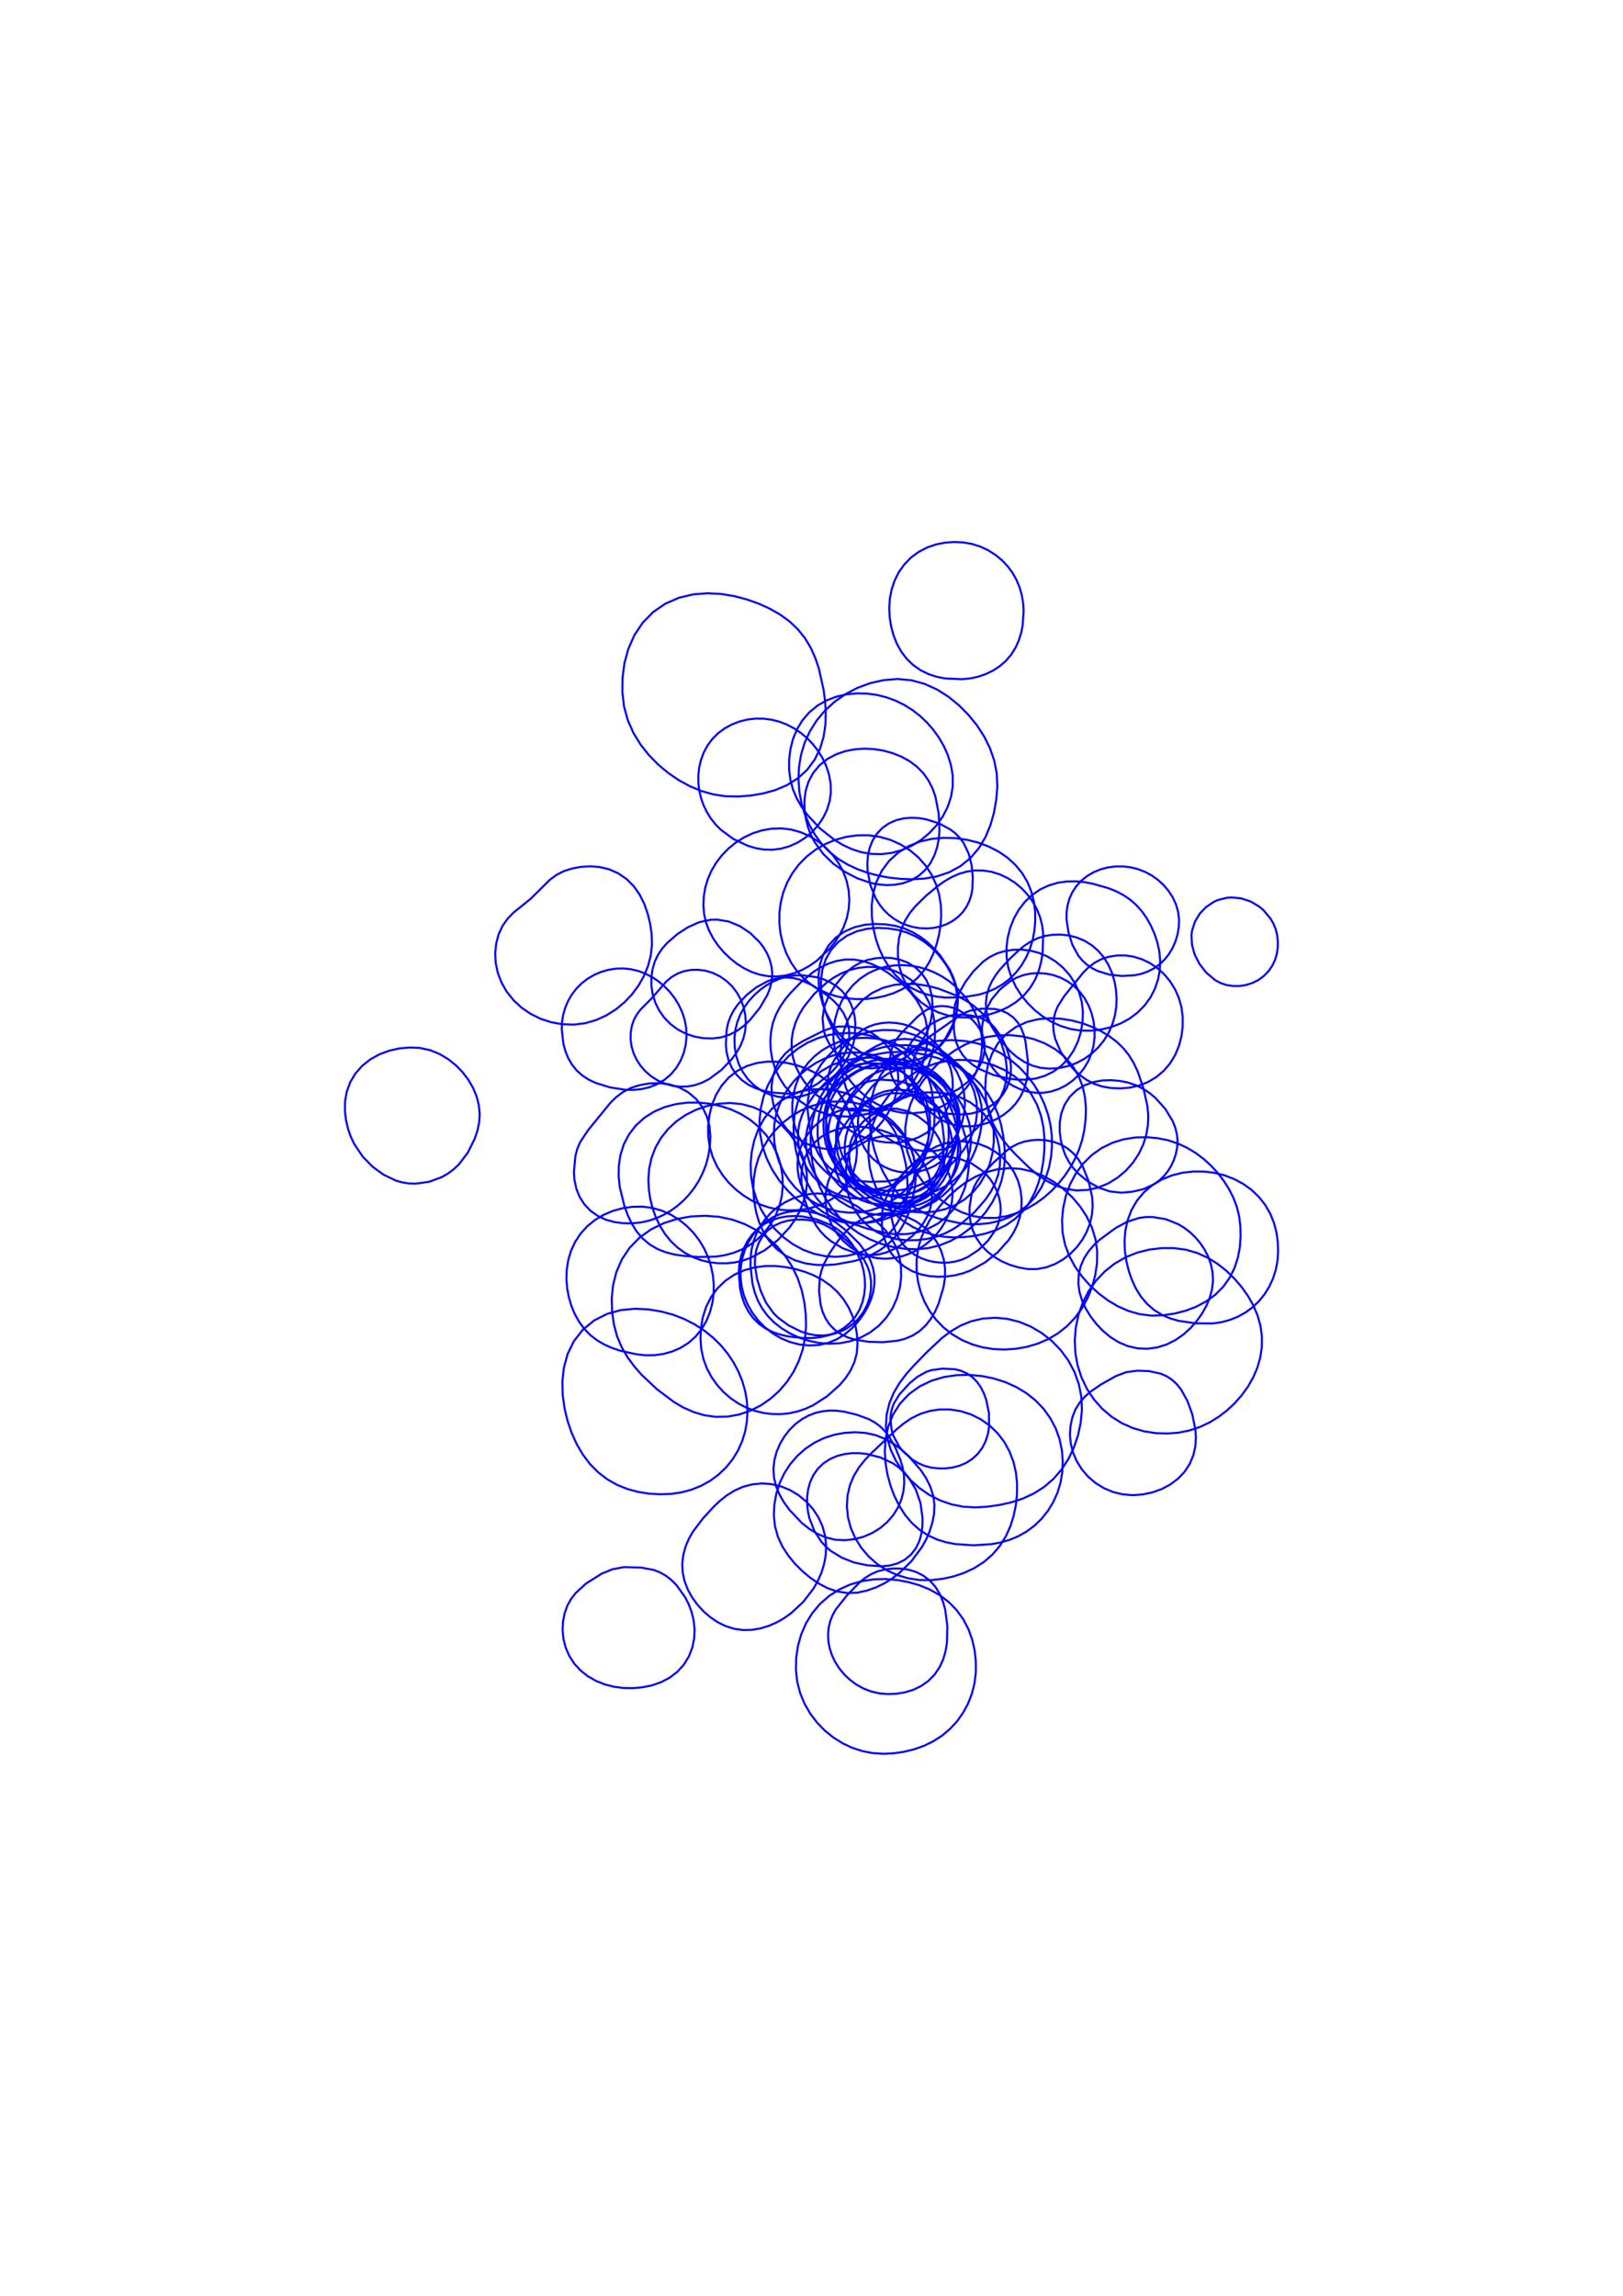 <?xml version="1.0" encoding="utf-8" ?>
<svg xmlns="http://www.w3.org/2000/svg" xmlns:cc="http://creativecommons.org/ns#" xmlns:dc="http://purl.org/dc/elements/1.1/" xmlns:ev="http://www.w3.org/2001/xml-events" xmlns:inkscape="http://www.inkscape.org/namespaces/inkscape" xmlns:rdf="http://www.w3.org/1999/02/22-rdf-syntax-ns#" xmlns:sodipodi="http://sodipodi.sourceforge.net/DTD/sodipodi-0.dtd" xmlns:xlink="http://www.w3.org/1999/xlink" baseProfile="tiny" height="29.7cm" version="1.2" viewBox="0 0 793.701 1122.52" width="21.0cm">
  <defs/>
  <g fill="none" id="layer1" inkscape:groupmode="layer" inkscape:label="1" stroke="#00f" style="display:inline">
    <polygon points="366.54,608.837 370.284,606.051 373.694,602.721 376.687,598.889 379.179,594.607 381.081,589.944 382.31,584.986 382.814,579.841 382.625,574.615 381.721,569.41 380.09,564.336 377.742,559.511 374.719,555.045 371.085,551.037 366.924,547.564 362.332,544.681 357.41,542.409 352.253,540.737 346.935,539.637 341.508,539.085 336.013,539.13 330.52,539.844 325.126,541.276 319.963,543.475 315.2,546.465 311.02,550.22 307.596,554.642 305.043,559.565 303.395,564.783 302.598,570.087 302.537,575.309 303.07,580.341 305.358,589.698 306.957,594.056 308.914,598.202 311.319,602.064 314.237,605.519 317.657,608.423 321.479,610.68 325.541,612.288 329.678,613.338 333.781,613.983 341.831,614.605 350.003,614.402 354.192,613.78 358.4,612.687 362.547,611.05"/>
    <polygon points="363.702,610.434 362.396,614.215 361.59,618.118 361.272,622.075 361.91,629.953 362.793,633.826 364.115,637.601 365.94,641.189 368.302,644.464 371.178,647.298 374.475,649.602 378.06,651.357 381.799,652.614 385.598,653.463 393.26,654.256 397.141,654.215 401.052,653.803 404.95,652.943 408.747,651.555 412.317,649.581 415.512,647.017 418.202,643.926 420.303,640.425 421.788,636.656 422.678,632.755 423.022,628.835 422.878,624.976 422.301,621.233 421.337,617.642 418.408,610.999 416.482,607.984 414.248,605.217 411.714,602.742 408.91,600.598 405.881,598.802 399.344,596.191 392.321,594.755 388.642,594.533 384.887,594.732 381.114,595.409 377.408,596.62 373.882,598.399 370.66,600.74 367.848,603.591 365.519,606.858"/>
    <polygon points="369.818,611.256 369.235,614.892 369.175,618.474 370.199,625.188 372.044,631.269 374.595,636.918 378.218,642 380.461,644.234 385.665,648.062 391.751,651.066 395.143,652.163 398.75,652.852 402.505,653.003 406.307,652.557 410.041,651.491 413.593,649.819 416.856,647.58 419.734,644.837 422.143,641.665 424.011,638.156 425.287,634.409 425.943,630.539 425.984,626.657 425.439,622.871 424.272,619.289 422.577,616.011 418.263,610.47 411.076,603.898 405.779,600.209 402.83,598.681 399.663,597.477 396.303,596.677 392.805,596.298 389.205,596.305 385.556,596.764 381.947,597.756 378.518,599.356 375.448,601.595 372.911,604.423 371.025,607.705"/>
    <polygon points="346.831,617.132 350.994,617.643 355.138,617.695 359.223,617.287 363.196,616.384 367.007,615.035 374.069,611.236 380.443,606.259 386.157,600.094 388.68,596.494 390.893,592.524 392.711,588.186 394.032,583.508 394.675,578.562 394.529,573.475 393.558,568.391 391.79,563.447 389.299,558.743 386.173,554.344 382.476,550.305 378.244,546.707 373.508,543.668 368.326,541.335 362.805,539.847 357.099,539.303 351.383,539.663 345.783,540.767 340.401,542.595 335.343,545.125 330.719,548.32 326.639,552.121 323.206,556.446 320.508,561.189 318.598,566.214 317.473,571.372 317.074,576.519 317.298,581.545 318.034,586.385 319.217,591.01 320.814,595.404 322.817,599.543 325.236,603.385 328.068,606.87 331.291,609.934 334.853,612.52 338.684,614.588 342.704,616.123"/>
    <polygon points="348.613,623.47 347.679,619.002 346.261,614.653 344.363,610.467 341.99,606.498 339.153,602.8 335.872,599.432 332.176,596.453 328.1,593.932 323.689,591.951 319.01,590.602 314.161,589.97 309.263,590.059 304.411,590.766 299.683,592.079 295.163,593.995 290.949,596.508 287.152,599.6 283.882,603.216 281.226,607.265 279.23,611.625 277.889,616.164 277.166,620.766 277.006,625.343 277.353,629.832 278.159,634.192 279.394,638.393 281.047,642.406 283.13,646.182 285.659,649.649 288.627,652.719 291.975,655.322 295.609,657.441 299.423,659.116 303.344,660.427 311.453,662.208 315.682,662.654 320.014,662.608 324.384,662.012 328.706,660.823 332.869,659.002 336.741,656.539 340.189,653.466 343.108,649.87 345.446,645.87 347.194,641.59 348.367,637.134 348.982,632.586 349.054,628.013"/>
    <polygon points="347.69,634.266 345.304,639.044 343.692,644.088 342.804,649.246 342.57,654.399 342.926,659.471 343.965,664.384 345.677,669.035 347.97,673.339 350.745,677.243 353.915,680.714 357.406,683.728 361.16,686.267 365.12,688.31 369.23,689.844 373.43,690.867 377.661,691.39 381.871,691.432 386.013,691.008 390.044,690.122 393.923,688.803 397.623,687.094 404.485,682.695 410.709,677.119 413.502,673.817 415.927,670.118 417.811,666.034 418.987,661.644 419.351,657.091 419.092,652.507 418.289,647.961 416.93,643.521 415.005,639.264 412.521,635.28 409.507,631.657 406.016,628.471 402.13,625.77 397.936,623.561 393.513,621.815 388.912,620.484 384.15,619.537 379.228,619.01 374.173,619.025 369.058,619.677 363.999,621.057 359.157,623.233 354.716,626.212 350.85,629.932"/>
    <polygon points="367.851,641.759 370.676,645.51 373.971,648.89 377.69,651.834 381.781,654.272 386.182,656.129 390.807,657.341 395.555,657.864 400.312,657.659 404.933,656.62 409.26,654.807 413.18,652.359 416.637,649.441 419.626,646.201 422.169,642.748 424.275,639.139 425.925,635.4 427.065,631.558 427.635,627.662 427.597,623.796 426.959,620.062 425.773,616.56 424.144,613.364 420.12,607.941 413.507,601.436 408.664,597.654 403.019,594.51 399.839,593.357 396.445,592.576 392.864,592.135 389.126,592.1 385.295,592.562 381.468,593.596 377.764,595.239 374.298,597.481 371.163,600.268 368.418,603.525 366.108,607.178 364.272,611.158 362.966,615.403 362.248,619.837 362.147,624.374 362.663,628.923 363.801,633.393 365.543,637.698"/>
    <polygon points="394.026,642.522 393.334,636.666 392.059,630.837 390.14,625.098 387.516,619.544 384.158,614.296 380.082,609.478 375.345,605.192 370.029,601.518 364.219,598.528 358.004,596.3 351.485,594.917 344.787,594.435 338.022,594.767 331.289,595.936 324.72,598.004 318.493,601.034 312.836,605.049 307.988,609.993 304.147,615.71 301.417,621.961 299.788,628.474 299.149,635.006 299.343,641.382 300.204,647.501 301.745,653.309 304.029,658.712 306.895,663.643 310.171,668.097 313.71,672.125 321.261,679.248 329.556,685.49 334.163,688.185 339.143,690.407 344.471,691.981 350.055,692.756 355.75,692.643 361.401,691.633 366.868,689.78 372.037,687.166 376.819,683.873 381.135,679.975 384.916,675.549 388.103,670.672 390.648,665.43 392.522,659.909 393.702,654.196 394.179,648.375"/>
    <polygon points="400.542,631.218 401.331,638.047 402.294,641.451 403.762,644.722 405.782,647.719 408.326,650.301 411.297,652.372 414.552,653.913 417.954,654.978 424.868,656.067 431.878,656.263 439.19,655.489 442.897,654.475 446.492,652.898 449.825,650.715 452.768,647.969 455.256,644.764 457.303,641.224 458.972,637.447 461.413,629.31 462.103,624.937 462.177,620.415 461.553,615.859 460.186,611.409 458.088,607.209 455.319,603.388 451.969,600.05 448.139,597.283 443.937,595.167 439.476,593.773 434.89,593.159 430.327,593.343 425.939,594.294 421.866,595.953 418.218,598.183 415.041,600.804 412.315,603.631 409.961,606.518 406.003,612.248 402.856,618.142 401.702,621.269 400.919,624.518"/>
    <polygon points="439.758,614.066 438.057,609.303 435.624,604.979 432.686,601.16 426.117,594.881 419.256,589.861 411.923,585.935 407.978,584.572 403.877,583.745 399.695,583.523 395.526,583.876 391.442,584.747 387.502,586.108 383.759,587.932 380.27,590.201 377.099,592.892 374.303,595.967 371.929,599.37 370,603.038 368.531,606.908 367.541,610.924 367.051,615.031 367.04,619.17 367.964,627.506 369.014,631.687 370.573,635.795 372.701,639.726 375.401,643.37 378.625,646.644 382.295,649.508 386.336,651.952 390.695,653.967 395.336,655.526 400.224,656.569 405.305,657.018 410.498,656.793 415.69,655.823 420.74,654.061 425.49,651.502 429.782,648.185 433.474,644.199 436.456,639.668 438.662,634.743 440.069,629.58 440.694,624.331 440.586,619.123"/>
    <polygon points="442.055,610.538 447.882,610.812 453.688,610.31 459.343,608.962 464.726,606.838 469.748,604.036 474.349,600.656 478.492,596.786 482.143,592.493 485.261,587.828 487.796,582.842 489.695,577.596 490.91,572.164 491.413,566.635 491.252,561.1 490.652,555.59 489.595,550.1 487.993,544.663 485.746,539.368 482.776,534.355 479.075,529.777 474.71,525.76 469.798,522.363 464.467,519.586 458.815,517.395 452.9,515.764 446.754,514.702 440.408,514.271 433.923,514.572 427.408,515.722 421.031,517.832 415.015,520.973 409.605,525.133 405.02,530.202 401.404,535.981 398.802,542.234 397.178,548.731 396.441,555.289 396.49,561.78 397.248,568.122 398.692,574.253 400.786,580.112 403.502,585.64 406.817,590.768 410.701,595.42 415.105,599.522 419.954,603.015 425.159,605.867 430.63,608.068 436.285,609.623"/>
    <polygon points="448.834,602.465 453.9,600.764 458.676,598.235 462.976,594.904 466.64,590.863 469.561,586.263 471.703,581.28 473.08,576.081 473.732,570.802 473.712,565.549 473.097,560.402 472,555.398 470.474,550.547 468.536,545.849 466.177,541.319 463.368,536.99 460.088,532.913 456.331,529.146 452.108,525.745 447.435,522.78 442.336,520.344 436.861,518.55 431.092,517.504 425.121,517.13 419.016,517.452 412.888,518.596 406.927,520.698 401.396,523.855 396.597,528.059 392.791,533.165 390.12,538.906 388.581,544.965 388.047,551.054 388.329,556.969 389.236,562.599 390.609,567.909 392.337,572.913 394.385,577.64 396.788,582.091 399.616,586.214 402.921,589.907 406.681,593.066 410.798,595.645 415.13,597.697 424.072,600.733 433.479,602.969 438.493,603.506 443.649,603.362"/>
    <polygon points="454.932,588.105 459.159,584.676 462.675,580.532 465.36,575.843 467.192,570.822 468.235,565.675 468.601,560.554 468.405,555.552 467.733,550.712 466.569,546.061 464.945,541.636 462.885,537.468 460.397,533.601 457.484,530.1 454.166,527.037 450.496,524.481 446.551,522.474 442.423,521.034 438.198,520.163 433.956,519.856 429.774,520.096 425.725,520.897 421.893,522.243 418.329,524.023 415.039,526.116 411.98,528.415 406.29,533.451 400.971,539.291 398.584,542.692 396.561,546.471 395.061,550.602 394.214,555 394.077,559.548 394.66,564.119 395.93,568.602 397.827,572.91 400.29,576.977 403.263,580.75 406.704,584.179 410.576,587.21 414.841,589.781 419.45,591.819 424.343,593.252 429.436,594.013 434.638,594.139 439.888,593.682 445.109,592.574 450.181,590.736"/>
    <polygon points="449.873,584.729 454.296,583.57 458.558,581.947 462.602,579.841 466.346,577.238 469.697,574.15 472.578,570.632 474.954,566.774 476.841,562.675 478.288,558.415 479.349,554.034 480.047,549.543 480.288,544.948 479.898,540.315 478.839,535.75 477.107,531.368 474.74,527.275 471.804,523.563 468.377,520.304 464.535,517.566 460.353,515.426 455.916,513.974 451.337,513.294 446.762,513.44 442.353,514.4 438.263,516.08 434.597,518.321 431.388,520.92 418.573,534.222 413.725,540.387 411.782,544.056 410.402,548.083 409.711,552.365 409.772,556.762 410.58,561.135 412.08,565.362 414.188,569.359 416.82,573.069 419.918,576.442 423.442,579.413 427.355,581.898 431.599,583.801 436.086,585.042 440.703,585.579 445.329,585.42"/>
    <polygon points="444.813,574.066 448.213,570.692 451.09,566.895 453.4,562.767 455.127,558.407 456.283,553.909 456.903,549.351 457.029,544.792 456.763,540.261 455.273,531.218 453.848,526.751 451.808,522.46 449.089,518.517 445.714,515.092 441.797,512.301 437.5,510.182 432.979,508.703 428.354,507.802 423.701,507.422 419.066,507.533 414.504,508.221 410.089,509.482 405.89,511.282 401.975,513.588 398.412,516.369 395.276,519.583 392.631,523.173 390.521,527.057 388.963,531.145 387.95,535.352 387.462,539.601 387.472,543.829 388.007,547.981 389.099,551.981 390.671,555.766 394.851,562.65 399.919,568.913 402.793,571.921 405.994,574.798 409.598,577.41 413.631,579.57 418.042,581.08 422.707,581.795 427.471,581.708 432.185,580.832 436.716,579.216 440.955,576.934"/>
    <polygon points="443.003,569.356 441.322,562.247 438.658,555.371 436.845,552.039 434.652,548.834 432.065,545.804 429.089,542.979 425.734,540.383 421.998,538.047 417.875,536.033 413.373,534.431 408.508,533.246 403.299,532.56 397.83,532.574 392.27,533.476 386.849,535.386 381.822,538.322 377.404,542.192 373.741,546.825 370.891,552.017 368.853,557.578 367.594,563.352 367.079,569.221 367.295,575.091 368.267,580.864 369.979,586.44 372.393,591.722 375.453,596.623 379.089,601.074 383.231,605.013 387.816,608.372 392.78,611.072 398.039,613.03 403.482,614.184 408.978,614.505 414.389,614.011 419.584,612.74 424.447,610.762 428.885,608.173 432.827,605.068 436.214,601.537 438.995,597.668 441.133,593.557 442.622,589.314 443.5,585.058 443.855,580.893 443.503,573.05"/>
    <polygon points="451.868,562.81 456.963,562.751 461.943,561.783 466.63,559.955 470.901,557.439 474.721,554.455 478.146,551.208 484.194,544.322 486.884,540.632 489.229,536.668 491.047,532.396 492.153,527.868 492.426,523.215 491.947,518.598 490.974,514.097 489.547,509.747 487.682,505.576 485.383,501.626 482.646,497.948 479.485,494.602 475.935,491.63 472.054,489.047 467.891,486.828 458.804,483.339 453.847,482.069 448.592,481.236 443.074,480.996 437.402,481.53 431.77,483.007 426.435,485.524 421.674,489.072 417.715,493.517 414.689,498.634 412.614,504.166 411.425,509.884 411.011,515.614 411.264,521.248 412.155,526.72 413.726,531.948 415.902,536.86 418.594,541.407 421.709,545.571 425.167,549.362 428.923,552.791 432.966,555.847 437.303,558.479 441.933,560.589 446.816,562.067"/>
    <polygon points="454.553,562.381 451.382,564.605 445.853,569.506 438.327,577.466 436.031,580.566 434.04,584.013 432.507,587.796 431.552,591.849 431.168,596.081 431.364,600.408 432.195,604.732 433.702,608.928 435.898,612.849 438.754,616.341 442.19,619.262 446.074,621.516 450.247,623.068 454.546,623.953 458.841,624.261 463.051,624.101 467.14,623.535 471.075,622.519 474.821,621.1 481.7,617.265 487.828,612.354 493.229,606.359 495.531,602.88 497.426,599.063 498.787,594.946 499.506,590.612 499.595,586.167 499.051,581.709 497.841,577.348 495.962,573.209 493.455,569.409 490.39,566.052 486.86,563.218 482.968,560.971 478.824,559.352 474.54,558.379 470.229,558.036 465.99,558.285 461.906,559.096 458.069,560.497"/>
    <polygon points="453.695,558.079 454.55,554.036 454.863,549.857 454.651,545.61 453.86,541.374 452.452,537.255 450.422,533.367 447.805,529.823 444.667,526.721 441.096,524.136 437.19,522.127 433.055,520.733 428.798,519.972 424.523,519.843 420.333,520.32 416.321,521.398 412.574,523.007 409.142,525.038 403.196,529.904 398.168,535.384 393.953,541.573 392.305,545.024 391.084,548.704 390.367,552.562 390.197,556.522 390.591,560.499 391.546,564.406 393.037,568.164 395.019,571.709 397.44,574.989 400.258,577.96 403.438,580.569 406.947,582.747 410.734,584.419 414.727,585.522 418.832,586.017 422.949,585.896 426.969,585.135 430.791,583.788 434.348,581.962 437.62,579.775 443.416,574.683 448.395,568.795 450.528,565.489 452.325,561.912"/>
    <polygon points="464.943,553.934 463.784,550.078 462.134,546.408 459.985,543.013 457.357,539.993 454.305,537.44 450.915,535.425 447.298,533.983 443.565,533.116 439.822,532.802 436.155,532.999 432.635,533.659 429.333,534.83 426.325,536.447 421.261,540.47 415.243,547.056 411.765,551.856 409.147,557.454 408.401,560.55 408.035,567.095 408.391,570.482 409.206,573.868 410.551,577.142 412.463,580.163 414.908,582.795 417.789,584.949 420.967,586.615 424.314,587.851 431.243,589.394 438.468,589.878 442.165,589.509 445.851,588.675 449.451,587.346 452.878,585.508 456.041,583.171 458.854,580.374 461.254,577.18 463.191,573.663 464.626,569.897 465.522,565.959 465.846,561.932 465.626,557.904"/>
    <polygon points="468.814,548.828 468.574,544.524 467.761,540.167 466.278,535.886 464.088,531.836 461.221,528.162 457.762,524.976 453.826,522.346 449.534,520.297 444.99,518.833 440.282,517.954 435.485,517.662 430.669,517.957 425.908,518.852 421.288,520.364 416.903,522.494 412.855,525.219 409.242,528.494 406.148,532.247 403.642,536.389 401.763,540.814 400.519,545.414 399.885,550.087 399.817,554.751 400.283,559.343 401.273,563.81 402.77,568.094 404.761,572.138 407.223,575.88 410.121,579.258 413.41,582.215 417.034,584.695 420.93,586.65 425.019,588.044 429.216,588.864 433.438,589.119 437.605,588.838 441.653,588.046 445.524,586.782 449.173,585.092 452.565,583.02 455.668,580.599 458.45,577.864 460.887,574.85 462.965,571.602 464.693,568.168 467.215,560.864 468.604,552.997"/>
    <polygon points="468.891,532.401 473.338,528.904 477.163,524.565 480.059,519.324 480.998,516.396 481.512,513.324 481.488,510.187 480.865,507.107 479.69,504.2 478.054,501.549 476.073,499.195 473.848,497.139 468.899,493.917 466.22,492.809 463.44,492.113 460.62,491.882 457.842,492.133 455.199,492.846 452.772,493.974 448.741,497.042 440.89,505.043 437.825,508.881 436.625,511.193 435.802,513.732 435.026,519.313 435.144,522.298 435.737,525.308 436.882,528.207 438.597,530.839 440.833,533.062 443.477,534.777 446.385,535.956 449.412,536.636 452.447,536.902 458.34,536.541 461.163,535.92 463.873,535.007"/>
    <polygon points="465.826,527.108 464.954,522.73 463.404,518.597 461.282,514.806 458.708,511.412 455.795,508.44 452.631,505.892 449.274,503.776 445.768,502.105 442.156,500.903 438.492,500.189 434.837,499.963 431.257,500.203 427.812,500.901 424.572,502.089 421.597,503.671 416.471,507.586 414.26,509.758 410.363,514.418 407.192,519.647 405.998,522.532 405.164,525.583 404.748,528.756 404.926,535.305 405.556,538.627 406.623,541.904 408.174,545.041 410.218,547.93 412.712,550.481 415.572,552.649 418.703,554.446 422.034,555.911 429.185,557.961 433,558.522 436.961,558.694 441.024,558.395 445.113,557.547 449.123,556.093 452.932,554.018 456.425,551.345 459.498,548.13 462.062,544.451 464.038,540.399 465.355,536.077 465.96,531.602"/>
    <polygon points="468.642,520.769 465.051,517.247 461.094,514.154 456.795,511.561 452.183,509.586 447.334,508.353 442.372,507.957 437.458,508.426 432.75,509.663 428.359,511.54 424.351,513.927 420.739,516.676 417.48,519.655 411.757,526.043 406.993,533.147 405.132,537.075 403.75,541.25 402.928,545.617 402.685,550.097 402.956,554.628 403.783,559.145 405.215,563.561 407.289,567.756 410.006,571.594 413.318,574.941 417.132,577.688 421.314,579.773 425.721,581.193 430.221,581.996 434.717,582.258 439.153,582.056 443.489,581.363 447.678,580.184 451.682,578.57 455.487,576.575 462.52,571.612 465.768,568.67 468.815,565.395 471.596,561.75 474.011,557.716 475.94,553.307 477.263,548.579 477.851,543.629 477.567,538.607 476.407,533.686 474.445,529.016 471.809,524.696"/>
    <polygon points="449.189,523.179 444.495,522.178 439.799,521.955 435.247,522.425 430.945,523.479 426.983,525.174 423.471,527.456 420.466,530.129 415.85,535.899 412.536,541.547 410.144,547.103 408.876,552.807 408.895,558.548 409.681,564.259 411.507,569.952 412.986,572.653 414.866,575.149 417.112,577.379 419.666,579.315 425.487,582.303 432.065,584.074 439.247,584.5 442.994,584.094 446.76,583.181 450.447,581.713 453.949,579.678 457.166,577.101 460.026,574.038 462.486,570.562 464.531,566.745 466.157,562.641 467.347,558.29 468.055,553.727 468.204,549.007 467.688,544.22 466.411,539.507 464.322,535.05 461.437,531.04 457.848,527.649 453.704,525.005"/>
    <polygon points="438.924,522.798 438.106,519.381 436.827,516.186 435.16,513.268 433.181,510.663 430.959,508.389 425.995,504.871 420.635,502.763 415.243,501.909 410.01,501.94 407.461,502.355 402.624,504.029 392.815,508.947 386.87,512.637 383.928,515.244 381.331,518.447 379.328,522.191 377.996,526.354 377.314,530.822 377.385,535.466 378.259,540.133 379.932,544.674 382.363,548.95 385.491,552.83 389.248,556.176 393.544,558.846 398.252,560.712 403.207,561.693 408.224,561.77 413.122,560.983 417.746,559.419 421.974,557.195 425.729,554.453 428.982,551.345 431.75,548.007 434.075,544.539 435.989,540.991 437.493,537.379 438.56,533.713 439.158,530.025 439.275,526.366"/>
    <polygon points="437.641,511.144 432.12,511.963 426.725,513.484 421.575,515.735 416.82,518.739 412.639,522.483 409.206,526.884 406.637,531.782 404.964,536.971 404.127,542.244 404.014,547.437 404.491,552.445 405.442,557.218 406.805,561.741 408.528,566.011 410.586,570.028 412.986,573.776 415.738,577.219 418.836,580.315 422.24,583.039 425.892,585.405 433.796,589.225 438.051,590.711 442.536,591.867 447.253,592.601 452.17,592.804 457.212,592.369 462.26,591.2 467.158,589.233 471.73,586.452 475.808,582.909 479.266,578.714 482.029,574.01 484.073,568.947 485.397,563.655 486.016,558.246 485.936,552.817 485.099,547.47 483.55,542.314 481.377,537.423 478.676,532.84 475.527,528.579 471.978,524.647 468.05,521.063 463.742,517.875 459.058,515.167 454.022,513.048 448.701,511.631 443.199,511.007"/>
    <polygon points="453.281,507.813 450.759,510.397 448.614,513.493 447.056,517.031 446.138,520.89 445.904,524.943 446.389,529.053 447.58,533.09 449.43,536.939 451.882,540.502 454.876,543.684 458.351,546.383 462.228,548.496 466.402,549.942 470.744,550.675 475.118,550.695 479.397,550.055 483.489,548.858 487.327,547.165 490.852,545.027 494.004,542.48 496.719,539.567 498.936,536.348 500.616,532.908 501.767,529.353 502.44,525.786 502.692,518.874 501.461,509.099 500.635,505.896 499.414,502.779 497.689,499.886 495.425,497.386 492.69,495.427 489.631,494.082 486.426,493.328 480.141,493.183 474.392,494.172 471.769,495.185 469.37,496.505"/>
    <polygon points="474.688,491.187 472.401,487.894 467.048,482.109 464.007,479.633 460.733,477.456 457.238,475.598 453.536,474.081 449.642,472.934 445.581,472.194 441.382,471.888 437.084,472.058 432.75,472.767 428.472,474.073 424.361,476.008 420.536,478.565 417.1,481.695 414.129,485.32 411.669,489.347 409.75,493.69 408.402,498.271 407.655,503.011 407.551,507.829 408.166,512.618 409.474,517.264 411.401,521.678 413.851,525.806 416.737,529.628 419.999,533.138 423.612,536.313 427.575,539.097 431.879,541.398 436.485,543.102 441.311,544.105 446.24,544.338 451.143,543.864 455.926,542.755 460.5,541.026 464.776,538.705 468.665,535.83 472.08,532.459 474.95,528.67 477.22,524.555 478.861,520.218 479.873,515.768 480.282,511.303 480.135,506.907 479.474,502.644 478.296,498.575 476.674,494.749"/>
    <polygon points="485.092,479.736 483.58,483.059 482.55,486.645 482.122,490.406 482.382,494.216 483.289,497.95 484.74,501.525 488.827,508.136 494.135,514.139 497.301,516.838 500.857,519.179 504.79,520.998 509.02,522.144 513.415,522.523 517.836,522.224 522.182,521.297 526.362,519.774 530.295,517.696 533.907,515.11 537.129,512.07 539.904,508.636 542.185,504.881 543.947,500.883 545.179,496.719 545.881,492.462 546.061,488.177 545.75,483.923 544.994,479.741 543.776,475.673 542.067,471.787 539.845,468.171 537.115,464.934 533.927,462.178 530.368,459.98 526.553,458.378 522.601,457.374 518.618,456.944 514.695,457.05 510.902,457.651 507.315,458.79 504.009,460.406 501.02,462.363 498.324,464.525 493.519,469.091 489.052,473.979 486.961,476.715"/>
    <polygon points="464.879,475.671 462.959,472.229 460.671,468.929 458.021,465.787 454.991,462.84 451.564,460.159 447.735,457.834 443.527,455.968 438.996,454.661 434.213,453.911 429.226,453.677 424.113,454.1 419.028,455.335 414.197,457.493 409.887,460.601 406.348,464.567 403.751,469.186 402.149,474.191 401.472,479.312 401.569,484.333 402.254,489.121 403.368,493.625 404.846,497.837 406.643,501.761 408.733,505.398 411.106,508.743 413.751,511.783 416.646,514.508 419.771,516.902 423.111,518.944 426.645,520.595 430.345,521.805 434.165,522.526 438.037,522.72 441.881,522.346 445.596,521.381 449.094,519.888 452.317,517.96 457.899,513.195 462.422,507.59 465.798,501.219 466.973,497.767 467.774,494.171 468.178,490.463 468.089,486.694 467.489,482.934 466.404,479.246"/>
    <polygon points="453.856,460.956 450.374,458.243 446.505,455.884 442.266,453.988 437.709,452.664 432.917,451.945 427.946,451.748 422.867,452.181 417.815,453.382 412.997,455.469 408.676,458.489 405.112,462.373 402.497,466.932 400.902,471.896 400.264,476.981 400.427,481.953 401.19,486.664 402.37,491.055 403.911,495.119 407.869,502.278 410.202,505.393 415.487,510.711 421.475,514.832 428.044,517.781 431.531,518.779 435.137,519.407 438.83,519.632 442.576,519.456 446.33,518.833 450.023,517.721 453.57,516.094 456.878,513.953 459.855,511.331 462.426,508.286 464.546,504.896 466.195,501.248 467.382,497.419 468.124,493.471 468.435,489.448 468.204,485.404 467.399,481.424 466.077,477.579 464.318,473.906 459.737,467.086 456.967,463.925"/>
    <polygon points="468.486,448.351 470.771,446.024 472.634,443.388 474.038,440.531 474.988,437.554 475.535,434.55 475.731,428.685 475.136,423.042 473.758,417.491 471.225,412.158 469.422,409.725 467.272,407.535 464.824,405.618 459.228,402.579 452.846,400.573 449.375,400.013 445.74,399.829 442.002,400.129 438.273,401.022 434.712,402.584 431.502,404.824 428.804,407.674 426.722,410.994 425.283,414.613 424.448,418.369 424.144,422.135 424.287,425.832 425.656,432.863 428.291,439.3 430.094,442.232 432.223,444.914 434.659,447.3 437.364,449.35 440.291,451.041 443.388,452.356 446.609,453.288 449.909,453.83 453.242,453.974 456.563,453.701 459.813,452.996 462.931,451.863 465.847,450.308"/>
    <polygon points="506.204,445.81 505.623,440.948 504.41,436.091 502.495,431.362 499.857,426.902 496.532,422.844 492.601,419.288 488.175,416.285 483.36,413.846 478.241,411.957 472.879,410.61 467.314,409.821 461.59,409.633 455.776,410.139 449.991,411.451 444.415,413.671 439.277,416.841 434.811,420.921 431.217,425.768 428.611,431.166 427.001,436.865 426.305,442.631 426.378,448.289 427.067,453.735 428.27,458.927 429.957,463.839 432.092,468.446 434.674,472.709 437.711,476.562 441.193,479.915 445.068,482.684 449.234,484.818 453.565,486.324 457.941,487.265 462.276,487.739 470.717,487.652 478.913,486.276 482.907,485.024 486.778,483.334 490.454,481.172 493.856,478.533 496.912,475.446 499.571,471.964 501.807,468.151 503.607,464.063 504.957,459.747 505.835,455.243 506.246,450.589"/>
    <polygon points="542.54,476.532 548.539,477.192 554.74,476.855 557.889,476.208 561.001,475.156 563.999,473.662 566.798,471.726 569.328,469.374 571.53,466.656 573.367,463.629 574.814,460.352 575.856,456.878 576.476,453.258 576.596,449.547 576.13,445.838 575.093,442.231 573.529,438.813 571.5,435.65 569.079,432.786 566.325,430.252 563.286,428.082 560.006,426.31 556.536,424.969 552.931,424.075 549.251,423.63 545.549,423.632 541.88,424.099 538.306,425.031 534.891,426.426 531.713,428.275 528.852,430.561 526.395,433.244 524.415,436.256 522.956,439.503 522.023,442.88 521.583,446.282 521.573,449.63 522.545,455.987 524.407,461.886 527.335,467.264 529.288,469.627 531.553,471.684 534.077,473.397 536.788,474.76"/>
    <polygon points="529.008,489.837 527.683,485.124 525.654,480.702 523.003,476.675 519.826,473.128 516.224,470.122 512.293,467.708 508.133,465.925 503.848,464.794 499.548,464.305 495.335,464.414 491.297,465.047 487.496,466.192 484.022,467.91 480.944,470.054 475.957,474.98 472.132,480.103 469.112,485.358 467.053,490.992 466.342,496.979 466.475,503.197 466.876,506.442 467.674,509.724 468.979,512.926 470.836,515.909 473.204,518.56 475.986,520.828 479.076,522.731 485.913,525.634 493.556,527.447 497.707,527.902 502.06,527.911 506.529,527.322 510.967,526.015 515.197,523.933 519.045,521.099 522.37,517.602 525.088,513.572 527.164,509.151 528.597,504.466 529.399,499.625 529.573,494.716"/>
    <polygon points="514.235,499.621 518.768,501.678 523.547,503.121 528.49,503.882 533.489,503.928 538.449,503.361 543.303,502.204 547.967,500.44 552.343,498.061 556.321,495.085 559.791,491.564 562.663,487.583 564.872,483.253 566.386,478.7 567.205,474.048 567.358,469.414 566.897,464.899 565.92,460.578 564.547,456.484 562.836,452.622 560.807,448.998 558.453,445.637 555.756,442.589 552.723,439.916 549.402,437.658 545.865,435.81 542.181,434.317 534.475,432.107 530.403,431.325 526.152,430.911 521.753,430.979 517.281,431.625 512.846,432.93 508.593,434.94 504.664,437.643 501.182,440.972 498.221,444.824 495.822,449.086 494.003,453.655 492.786,458.447 492.199,463.378 492.295,468.36 493.126,473.279 494.649,478.025 496.79,482.513 499.462,486.688 502.589,490.517 506.115,493.976 510.005,497.029"/>
    <polygon points="515.052,501.356 515.298,504.658 516.025,507.932 518.697,514.235 522.703,520.179 525.204,522.998 528.086,525.642 531.376,527.998 535.068,529.921 539.102,531.268 543.376,531.976 547.81,532.175 552.34,531.809 556.869,530.805 561.268,529.106 565.385,526.695 569.069,523.605 572.198,519.929 574.7,515.794 576.55,511.34 577.763,506.694 578.367,501.957 578.389,497.211 577.78,492.53 576.52,488.014 574.651,483.758 572.228,479.846 569.317,476.355 565.99,473.348 562.325,470.884 558.408,469.009 554.333,467.757 550.202,467.149 546.121,467.178 542.196,467.81 538.521,469.007 535.199,470.786 532.305,472.987 529.838,475.404 520.488,486.979 517.267,492.068 516.072,494.979 515.314,498.101"/>
    <polygon points="502.511,533.702 506.26,534.317 510.123,534.32 513.987,533.693 517.746,532.457 521.308,530.656 524.594,528.343 527.537,525.575 530.072,522.413 532.148,518.923 533.721,515.178 534.769,511.257 535.283,507.24 535.271,503.202 534.768,499.21 533.788,495.318 532.334,491.587 530.408,488.089 528.023,484.904 525.214,482.114 522.043,479.791 518.594,477.985 514.964,476.718 511.248,475.987 507.531,475.774 503.888,476.046 500.385,476.798 497.098,478.046 494.086,479.696 488.957,483.816 484.972,488.616 482.115,493.903 481.141,496.694 480.185,502.451 480.459,508.231 481.577,514.007 483.888,519.674 485.581,522.348 487.63,524.854 490.01,527.16 492.702,529.245 495.693,531.073 498.971,532.585"/>
    <polygon points="485.298,540.213 488.17,537.808 490.567,534.96 492.403,531.765 493.64,528.35 494.288,524.85 494.387,521.384 493.999,518.047 492.126,512.001 489.541,506.807 486.317,502.359 484.368,500.504 482.189,498.983 479.839,497.828 474.946,496.51 470.112,496.093 465.355,496.451 460.788,497.869 456.434,500.082 452.089,502.979 447.765,506.872 445.808,509.337 444.18,512.17 443.029,515.321 442.345,518.707 442.118,522.264 442.42,525.913 443.313,529.545 444.838,533.02 446.993,536.186 449.713,538.904 452.882,541.089 456.354,542.723 459.993,543.854 463.706,544.557 471.195,544.914 474.925,544.467 478.572,543.542 482.061,542.127"/>
    <polygon points="466.344,574.498 467.802,571.44 468.862,568.272 469.482,565.034 469.639,561.785 469.335,558.595 468.583,555.535 467.434,552.668 465.972,550.028 462.428,545.421 458.336,541.569 453.705,538.395 448.449,536.006 442.559,534.622 436.145,534.508 432.843,535.073 429.575,536.119 426.43,537.66 423.487,539.678 420.811,542.132 418.45,544.971 416.451,548.147 414.863,551.611 413.742,555.311 413.143,559.177 413.089,563.131 413.591,567.088 414.654,570.963 416.258,574.671 418.369,578.135 420.937,581.287 423.915,584.066 427.25,586.404 430.879,588.237 434.725,589.51 438.694,590.189 442.686,590.27 446.603,589.769 450.35,588.699 453.846,587.122 457.03,585.121 459.873,582.785 462.369,580.199"/>
    <polygon points="465.7,580.924 465.162,577.625 464.217,574.456 462.905,571.461 461.269,568.669 457.177,563.783 452.183,559.937 446.493,557.229 440.297,555.663 433.717,555.347 430.352,555.763 426.998,556.598 423.702,557.849 417.381,561.513 414.392,563.903 411.568,566.684 408.994,569.878 406.79,573.489 405.087,577.483 404.006,581.781 403.639,586.267 404.029,590.804 405.172,595.251 407.019,599.483 409.496,603.394 412.527,606.895 416.035,609.904 419.944,612.331 424.16,614.094 428.562,615.138 433.015,615.456 437.386,615.089 441.565,614.123 445.482,612.683 449.099,610.846 452.392,608.673 455.345,606.214 457.951,603.517 460.205,600.623 462.102,597.565 463.63,594.371 464.77,591.07 465.502,587.698 465.813,584.299"/>
    <polygon points="467.98,581.324 464.117,584.821 460.616,588.552 457.448,592.501 454.627,596.69 452.213,601.145 450.294,605.868 448.957,610.824 448.27,615.943 448.248,621.138 448.866,626.329 450.135,631.434 452.058,636.364 454.623,641.024 457.802,645.318 461.544,649.157 465.776,652.465 470.414,655.19 475.367,657.299 480.547,658.779 485.873,659.626 491.272,659.843 496.687,659.487 502.073,658.554 507.368,657.009 512.487,654.815 517.326,651.953 521.77,648.438 525.719,644.322 529.104,639.689 531.885,634.636 534.045,629.252 535.574,623.614 536.453,617.79 536.565,611.856 535.739,605.953 534.004,600.243 531.448,594.86 528.195,589.89 524.37,585.38 520.069,581.355 515.346,577.857 510.235,574.971 504.788,572.814 499.096,571.512 493.302,571.152 487.58,571.753 482.094,573.205 476.961,575.38 472.251,578.136"/>
    <polygon points="474.13,590.346 474.152,594.067 474.672,597.882 475.771,601.685 477.491,605.35 479.82,608.752 482.696,611.796 486.033,614.43 489.745,616.633 493.762,618.395 498.033,619.694 502.509,620.482 507.097,620.499 511.627,619.658 515.943,618.04 519.935,615.764 523.53,612.95 526.679,609.7 529.34,606.096 531.471,602.212 533.034,598.124 534,593.913 534.359,589.672 534.123,585.49 532.385,577.564 529.462,570.236 527.411,566.887 524.885,563.897 521.9,561.398 518.545,559.49 514.962,558.202 511.297,557.5 507.667,557.315 504.152,557.571 500.797,558.203 497.65,559.296 494.782,560.815 492.217,562.616 485.806,568.504 479.811,574.843 477.955,577.392 476.374,580.254 475.214,583.407"/>
    <polygon points="470.3,592.742 475.7,594.55 481.272,595.479 486.86,595.492 492.299,594.63 497.46,593.06 502.271,590.917 506.699,588.313 510.741,585.346 514.412,582.086 517.734,578.575 520.721,574.832 523.375,570.859 525.686,566.654 527.63,562.213 529.168,557.537 530.243,552.637 530.861,547.538 531.047,542.241 530.637,536.79 529.463,531.307 527.401,525.981 524.415,521.029 520.57,516.651 516.005,512.99 510.901,510.115 505.437,508.034 499.764,506.716 494.001,506.118 488.235,506.214 482.553,507.043 477.052,508.594 471.817,510.813 466.904,513.62 462.335,516.925 458.11,520.658 454.236,524.789 450.756,529.323 447.758,534.266 445.352,539.599 443.64,545.26 442.702,551.158 442.678,557.167 443.711,563.098 445.718,568.763 448.55,574.025 452.033,578.816 456.018,583.117 460.415,586.914 465.185,590.156"/>
    <polygon points="471.72,604.841 476.888,604.224 482.026,603.121 487.071,601.437 491.9,599.077 496.348,595.99 500.25,592.208 503.491,587.846 506.045,583.064 507.962,578.021 509.335,572.827 510.246,567.532 510.733,562.142 510.765,556.652 510.252,551.083 509.072,545.507 507.108,540.06 504.292,534.927 500.635,530.304 496.236,526.355 491.25,523.18 485.859,520.812 480.228,519.226 474.488,518.375 468.737,518.207 463.049,518.727 457.518,519.989 452.238,521.941 447.284,524.517 442.712,527.641 438.561,531.245 434.866,535.271 431.667,539.673 429.014,544.406 426.958,549.416 425.539,554.633 424.781,559.98 424.694,565.372 425.301,570.724 426.594,575.943 428.541,580.941 431.104,585.638 434.238,589.956 437.888,593.823 441.991,597.175 446.473,599.962 451.25,602.149 456.239,603.72 461.359,604.677 466.539,605.028"/>
    <polygon points="488.644,585.75 487.663,582.694 486.317,579.802 484.641,577.112 482.667,574.656 480.424,572.464 475.275,568.965 469.5,566.674 463.319,565.477 456.829,565.537 453.557,566.171 450.354,567.257 447.305,568.813 444.498,570.827 442.011,573.256 439.901,576.038 438.204,579.098 436.935,582.362 436.101,585.763 435.704,589.241 435.736,592.74 436.158,596.217 436.976,599.632 438.212,602.931 439.878,606.046 441.973,608.897 444.466,611.401 447.299,613.494 450.392,615.135 453.657,616.316 457.012,617.053 460.392,617.379 463.752,617.328 467.049,616.859 470.223,615.951 473.219,614.648 478.576,611.109 483.11,606.684 486.761,601.455 488.102,598.516 488.998,595.397 489.378,592.168 489.228,588.926"/>
    <polygon points="458.943,571.864 460.296,568.304 461.155,564.633 461.68,557.242 460.84,549.944 459.877,546.374 458.497,542.915 456.661,539.65 454.356,536.678 451.616,534.097 448.517,531.97 445.159,530.319 441.639,529.123 438.03,528.34 430.704,527.885 427.047,528.278 423.462,529.125 420.008,530.426 416.757,532.178 413.786,534.37 411.178,536.971 409.002,539.92 407.299,543.135 406.08,546.524 405.329,550.002 405.017,553.498 405.109,556.959 406.391,563.634 409.029,569.79 410.845,572.589 412.982,575.144 415.414,577.415 418.098,579.378 424.044,582.368 430.56,584.109 437.495,584.571 441.09,584.318 444.717,583.623 448.271,582.39 451.608,580.558 454.573,578.131 457.038,575.188"/>
    <polygon points="456.95,570.056 460.032,568.037 462.751,565.561 465.022,562.694 466.792,559.529 468.049,556.175 468.827,552.738 469.234,545.913 468.947,542.583 468.126,539.373 466.807,536.376 465.093,533.654 460.9,529.077 456.123,525.548 450.876,523.102 448.098,522.39 445.267,522.076 442.445,522.178 439.697,522.683 434.632,524.718 430.259,527.704 426.461,531.282 423.174,535.472 420.723,540.436 419.987,543.189 419.518,549.028 420.262,555.166 421.24,558.233 422.668,561.197 424.541,563.981 426.831,566.514 429.499,568.731 432.497,570.57 435.766,571.974 439.239,572.891 442.832,573.279 446.466,573.18 450.078,572.622 453.6,571.586"/>
    <polygon points="434.065,587.452 437.182,588.136 440.45,588.394 443.795,588.165 447.126,587.41 450.336,586.109 453.313,584.273 455.949,581.942 458.153,579.189 459.863,576.111 461.039,572.812 461.668,569.396 461.749,565.965 461.308,562.615 460.381,559.431 459.037,556.482 457.373,553.804 453.409,549.274 448.892,545.779 443.943,543.342 438.676,542.149 436.008,542.085 430.854,543.044 426.233,545.222 422.29,548.263 419.099,551.992 416.752,556.294 415.941,558.625 415.2,563.538 415.504,568.593 416.851,573.657 418.014,576.088 419.529,578.366 423.501,582.261 428.403,585.267"/>
    <polygon points="418.997,559.634 417.792,551.781 415.58,544.434 412.278,537.476 410.078,534.227 407.474,531.221 404.487,528.508 401.163,526.106 397.538,524.01 393.629,522.225 389.442,520.783 384.983,519.74 380.267,519.127 375.339,519.066 370.301,519.708 365.327,521.181 360.632,523.553 356.437,526.795 352.914,530.786 350.153,535.342 348.165,540.264 346.906,545.385 346.32,550.577 346.356,555.754 347.082,560.835 348.543,565.707 350.649,570.269 353.292,574.458 356.373,578.238 359.812,581.59 363.55,584.499 367.538,586.949 371.732,588.924 376.089,590.404 380.56,591.37 385.094,591.808 389.633,591.715 394.13,591.138 398.54,590.065 402.793,588.455 406.785,586.265 410.378,583.48 413.432,580.136 415.835,576.339 417.544,572.242 418.588,568.009 419.041,563.776"/>
    <polygon points="421.163,553.055 418.491,556.862 416.275,561.107 414.672,565.74 413.786,570.659 413.574,575.756 414.093,580.925 415.405,586.029 417.548,590.902 420.514,595.356 424.243,599.204 428.606,602.288 433.424,604.514 438.486,605.874 443.599,606.442 448.616,606.351 453.456,605.745 458.079,604.607 462.421,602.92 466.439,600.782 470.123,598.298 476.618,592.618 482.195,586.16 484.599,582.559 486.616,578.66 488.106,574.476 488.942,570.078 489.074,565.583 488.654,561.085 487.676,556.651 486.112,552.37 483.948,548.344 481.206,544.688 477.941,541.505 474.245,538.876 470.232,536.844 466.022,535.406 461.723,534.519 457.413,534.118 453.135,534.143 448.923,534.655 444.842,535.707 440.952,537.244 433.803,541.429 427.254,546.655"/>
    <polygon points="414.136,551.154 409.857,552.022 405.705,553.518 401.837,555.696 398.435,558.557 395.67,562.024 393.656,565.943 392.415,570.114 391.887,574.344 391.955,578.481 393.365,586.169 395.781,593.039 399.104,599.225 401.192,602.014 403.58,604.545 406.242,606.786 412.229,610.384 418.931,612.805 422.519,613.51 426.222,613.723 429.94,613.319 433.569,612.327 437.034,610.825 440.311,608.914 446.339,604.142 449.074,601.296 451.523,598.099 453.546,594.539 454.992,590.66 455.74,586.564 455.756,582.391 455.199,578.258 454.121,574.236 452.549,570.387 450.513,566.769 448.044,563.441 445.179,560.456 441.964,557.862 438.46,555.688 434.731,553.939 430.834,552.596 422.667,551.032 418.43,550.846"/>
    <polygon points="402.279,547.152 397.621,551.236 393.817,556.249 392.308,559.086 391.134,562.125 390.357,565.335 390.026,568.657 390.108,572.036 390.61,575.42 391.543,578.756 392.912,581.983 394.713,585.036 396.925,587.851 399.511,590.375 402.421,592.577 405.604,594.437 409.02,595.94 412.634,597.059 416.41,597.756 420.297,597.969 424.222,597.637 428.098,596.743 431.834,595.29 435.34,593.301 438.531,590.816 441.331,587.89 443.672,584.589 445.493,580.988 446.743,577.175 447.383,573.245 447.396,569.306 446.8,565.466 445.644,561.825 444.019,558.46 442.033,555.408 437.339,550.249 432.006,546.271 426.163,543.506 423.086,542.637 419.944,542.145 416.782,542.046 413.647,542.351 410.594,543.052 407.665,544.112"/>
    <polygon points="394.984,540.899 399.615,543.155 404.557,544.781 409.719,545.726 415.002,545.957 420.303,545.481 425.519,544.291 430.548,542.395 435.284,539.823 439.632,536.622 443.503,532.856 446.823,528.602 449.525,523.945 451.561,518.981 452.902,513.812 453.541,508.541 453.485,503.267 452.56,498.11 450.726,493.252 448.156,488.83 445.064,484.904 441.653,481.45 434.34,475.695 430.474,473.33 426.425,471.375 422.183,469.95 417.797,469.181 413.376,469.153 409.058,469.865 404.965,471.2 401.172,473.042 397.705,475.255 391.604,480.321 386.194,485.938 383.691,489.039 381.404,492.424 379.452,496.133 377.974,500.153 377.086,504.422 376.741,508.855 376.919,513.396 377.678,517.975 379.06,522.5 381.083,526.871 383.733,530.985 386.973,534.746 390.746,538.075"/>
    <polygon points="395.775,533.583 395.076,538.153 394.939,542.696 395.981,551.497 396.95,555.763 398.294,559.936 400.126,563.944 402.538,567.648 405.548,570.885 409.081,573.511 412.988,575.462 417.092,576.76 421.24,577.509 425.343,577.846 433.362,577.641 437.271,576.905 441.055,575.723 444.695,574.167 451.677,570.228 458.62,565.266 462.044,562.209 465.252,558.631 468.026,554.493 470.148,549.839 471.434,544.792 471.865,539.514 471.412,534.166 470.06,528.918 467.856,523.93 464.898,519.322 461.304,515.179 457.176,511.565 452.602,508.545 447.667,506.192 442.467,504.567 437.12,503.703 431.745,503.596 426.456,504.225 421.36,505.571 416.553,507.57 412.113,510.149 408.095,513.223 404.543,516.717 401.494,520.564 398.992,524.703 397.077,529.07"/>
    <polygon points="385.591,516.465 381.656,520.713 378.27,525.489 375.488,530.712 373.373,536.305 371.997,542.184 371.426,548.246 371.717,554.367 372.877,560.415 374.86,566.266 377.589,571.827 380.973,577.037 384.938,581.856 389.437,586.24 394.445,590.118 399.941,593.38 405.869,595.89 412.132,597.52 418.587,598.169 425.063,597.821 431.4,596.536 437.455,594.363 443.101,591.375 448.225,587.659 452.734,583.313 456.548,578.443 459.602,573.162 461.855,567.594 463.297,561.869 463.951,556.115 463.87,550.442 463.12,544.942 461.61,539.705 459.412,534.841 456.703,530.401 453.652,526.369 446.947,519.274 439.489,513.148 435.354,510.499 430.894,508.252 426.114,506.535 421.074,505.464 415.864,505.063 410.555,505.254 405.214,506.087 399.935,507.612 394.827,509.859 390.01,512.823"/>
    <polygon points="410.06,516.198 414.896,519.62 417.613,520.857 420.476,521.739 423.438,522.247 426.449,522.377 432.473,521.648 438.326,519.629 443.805,516.334 446.342,514.213 448.699,511.774 450.829,509.015 452.671,505.943 454.158,502.578 455.214,498.957 455.831,495.135 456.036,491.148 455.705,487.063 454.715,483.007 452.989,479.156 450.528,475.703 447.416,472.82 443.803,470.623 439.874,469.156 435.816,468.39 431.783,468.241 427.88,468.603 424.167,469.383 420.702,470.693 417.567,472.48 414.805,474.609 412.404,476.938 408.461,481.802 405.338,486.806 403.143,492.176 402.251,497.909 402.802,503.699 403.607,506.506 406.228,511.736"/>
    <polygon points="418.314,500.534 417.97,497.138 417.189,493.746 415.911,490.449 414.111,487.359 411.813,484.584 409.082,482.211 406.014,480.284 402.709,478.811 399.252,477.766 392.107,476.83 388.485,476.946 384.887,477.505 381.37,478.512 377.985,479.951 374.771,481.784 371.745,483.969 368.921,486.48 366.327,489.31 364.017,492.462 362.07,495.931 360.569,499.686 359.588,503.669 359.173,507.801 359.303,512.003 360.006,516.194 361.313,520.276 363.234,524.136 365.746,527.653 368.798,530.709 372.307,533.198 376.16,535.038 380.22,536.192 384.345,536.673 388.407,536.548 392.311,535.909 395.995,534.783 399.393,533.201 402.468,531.266 407.657,526.72 411.784,521.69 415.045,516.259 417.312,510.307 417.979,507.14"/>
    <polygon points="436.874,485.64 441.13,483.708 445.116,481.202 448.71,478.126 451.815,474.541 454.384,470.552 456.433,466.274 458.013,461.798 459.177,457.171 459.949,452.408 460.283,447.513 460.087,442.517 459.284,437.486 457.803,432.517 455.606,427.736 452.702,423.273 449.139,419.245 444.999,415.748 440.376,412.857 435.373,410.635 430.093,409.135 424.649,408.397 419.161,408.437 413.74,409.196 408.477,410.642 403.463,412.748 398.784,415.477 394.522,418.78 390.753,422.597 387.548,426.856 384.964,431.476 383.037,436.359 381.774,441.405 381.158,446.518 381.152,451.617 381.733,456.637 382.885,461.516 384.591,466.195 386.842,470.606 389.625,474.67 392.914,478.299 396.651,481.411 400.75,483.951 405.106,485.899 409.618,487.276 414.201,488.127 418.802,488.503 423.389,488.442 427.947,487.959 432.455,487.039"/>
    <polygon points="443.582,482.129 446.557,486.265 450.2,489.873 454.399,492.836 459.017,495.084 463.905,496.593 468.924,497.381 473.958,497.496 478.919,497.009 483.755,496.011 488.425,494.508 492.866,492.476 496.984,489.883 500.655,486.726 503.757,483.052 506.209,478.971 507.996,474.631 509.177,470.178 509.861,465.722 510.165,456.947 509.682,452.628 508.624,448.429 507.022,444.426 504.924,440.688 502.387,437.264 499.468,434.196 496.217,431.519 492.68,429.274 488.903,427.511 484.944,426.283 480.877,425.638 476.794,425.599 472.794,426.159 468.967,427.271 465.378,428.849 462.051,430.78 458.954,432.949 453.151,437.711 447.534,443.212 444.915,446.459 442.618,450.125 440.818,454.196 439.661,458.597 439.1,463.228 439.143,468.012 439.872,472.849 441.344,477.604"/>
    <polygon points="404.28,480.409 398.193,485.964 393.016,492.383 390.856,495.985 389.1,499.869 387.842,504.001 387.157,508.317 387.127,512.723 387.794,517.102 389.121,521.339 391.038,525.346 393.457,529.065 396.303,532.463 399.524,535.508 403.089,538.148 406.967,540.312 411.107,541.919 415.43,542.902 419.834,543.227 424.211,542.921 428.49,542.142 432.639,540.931 436.621,539.287 440.387,537.205 443.875,534.684 447.021,531.745 449.772,528.43 452.096,524.802 453.986,520.923 455.45,516.849 456.495,512.619 457.11,508.262 457.273,503.806 456.934,499.292 456.018,494.792 454.46,490.414 452.231,486.293 449.352,482.568 445.896,479.363 441.976,476.764 437.725,474.814 433.273,473.516 428.737,472.845 424.212,472.759 419.771,473.229 415.493,474.302 411.459,475.921 407.718,477.992"/>
    <polygon points="378.279,478.776 375.318,479.791 369.882,482.721 365.055,486.546 360.767,491.199 358.895,493.894 357.306,496.859 356.097,500.079 355.36,503.501 354.958,510.762 355.344,514.553 356.271,518.347 357.831,521.999 360.056,525.334 362.889,528.197 366.204,530.492 369.837,532.212 373.644,533.419 377.529,534.206 385.408,534.754 389.346,534.271 393.167,533.206 396.795,531.623 400.189,529.61 406.268,524.606 408.951,521.678 411.33,518.45 413.286,514.906 414.665,511.078 415.328,507.06 415.19,503.002 414.243,499.079 412.574,495.456 410.355,492.24 407.795,489.459 405.076,487.068 396.753,481.455 390.855,478.907 387.732,478.185 384.546,477.924 381.372,478.138"/>
    <polygon points="363.685,473.339 367.471,475.195 371.491,476.545 375.679,477.311 379.942,477.448 384.175,476.955 388.284,475.871 392.199,474.264 395.881,472.22 399.322,469.814 405.501,464.083 408.213,460.766 410.607,457.133 412.602,453.184 414.109,448.948 415.043,444.486 415.351,439.88 415.013,435.227 414.01,430.628 412.356,426.185 410.092,421.99 407.28,418.112 403.984,414.607 400.257,411.531 396.147,408.954 391.71,406.958 387.026,405.627 382.202,405.025 377.363,405.177 372.628,406.008 368.091,407.452 363.823,409.449 359.879,411.931 356.297,414.831 353.106,418.092 350.338,421.669 348.029,425.518 346.218,429.594 344.934,433.836 344.189,438.179 343.978,442.555 344.326,446.899 345.29,451.123 346.815,455.143 348.819,458.9 351.214,462.371 353.926,465.555 356.914,468.458 360.165,471.068"/>
    <polygon points="350.539,449.629 347.574,449.707 341.783,450.944 336.354,453.399 331.206,456.759 326.204,461.09 323.87,463.755 321.808,466.809 320.17,470.24 319.09,473.979 318.548,477.933 318.561,482.024 319.185,486.156 320.451,490.215 322.361,494.081 324.882,497.636 327.958,500.772 331.507,503.393 335.429,505.428 339.611,506.835 343.938,507.603 348.302,507.746 352.603,507.235 356.7,505.946 360.459,503.99 363.802,501.54 366.727,498.777 371.541,492.828 375.233,486.508 376.557,483.144 377.397,479.648 377.662,476.084 377.311,472.561 376.415,469.186 375.066,466.039 373.356,463.166 371.379,460.579 366.893,456.215 361.883,452.847 356.388,450.574"/>
    <polygon points="318.675,456.673 317.923,451.594 316.727,446.656 315.04,441.893 312.785,437.387 309.895,433.282 306.363,429.753 302.271,426.963 297.783,425.011 293.106,423.903 288.439,423.565 283.935,423.87 279.685,424.682 275.732,425.923 272.145,427.765 269.007,430.065 259.383,439.57 251.078,446.234 248.216,449.208 245.722,452.742 243.857,456.786 242.673,461.216 242.164,465.921 242.405,470.778 243.432,475.651 245.246,480.401 247.818,484.897 251.095,489.014 255.003,492.646 259.452,495.703 264.341,498.113 269.565,499.823 275.012,500.796 280.568,500.992 286.097,500.305 291.445,498.771 296.493,496.481 301.155,493.545 305.374,490.064 309.107,486.123 312.313,481.791 314.944,477.128 316.944,472.197 318.257,467.079 318.839,461.867"/>
    <polygon points="321.201,530.176 324.775,528.084 327.972,525.403 330.68,522.209 332.832,518.614 334.396,514.738 335.364,510.698 335.743,506.594 335.55,502.518 334.809,498.555 333.568,494.776 331.896,491.231 329.862,487.949 327.518,484.945 324.9,482.234 322.035,479.832 318.942,477.764 315.646,476.061 312.176,474.761 308.574,473.902 304.895,473.515 301.201,473.613 297.556,474.179 294.017,475.193 290.635,476.632 287.462,478.474 284.55,480.698 281.953,483.275 279.717,486.161 277.874,489.302 276.44,492.639 275.428,496.117 274.851,499.685 274.715,503.29 275.543,510.462 276.505,513.979 277.892,517.384 279.753,520.583 282.097,523.464 284.877,525.927 287.991,527.931 291.322,529.503 298.315,531.654 305.681,532.826 309.534,532.912 313.46,532.545 317.385,531.653"/>
    <polygon points="332.288,531.306 336.091,531.256 339.83,530.574 343.402,529.323 346.743,527.608 352.703,523.209 357.838,517.885 360.072,514.859 361.984,511.557 363.465,507.987 364.405,504.201 364.726,500.291 364.47,496.363 363.662,492.504 362.3,488.805 360.404,485.361 358.02,482.262 355.213,479.582 352.063,477.387 348.656,475.726 345.088,474.637 341.459,474.142 337.875,474.237 334.44,474.887 331.247,476.06 328.393,477.746 325.941,479.785 318.808,487.988 313.228,493.634 311.452,495.995 309.989,498.689 308.982,501.669 308.439,504.853 308.376,508.165 308.825,511.522 309.791,514.838 311.26,518.033 313.203,521.034 315.584,523.77 318.363,526.175 321.489,528.184 324.903,529.736 328.529,530.787"/>
    <polygon points="301.338,536.431 298.469,539.246 287.601,552.594 283.732,558.406 282.291,561.761 281.359,565.371 280.667,573.133 280.971,577.224 281.884,581.333 283.5,585.299 285.844,588.936 288.86,592.068 292.424,594.57 296.369,596.384 300.523,597.528 304.744,598.078 308.935,598.133 313.05,597.761 317.05,596.922 320.892,595.65 324.548,593.987 327.998,591.971 331.231,589.632 334.24,586.988 337.01,584.048 339.524,580.818 341.757,577.298 343.681,573.494 345.255,569.41 346.417,565.061 347.156,560.467 347.397,555.66 346.96,550.733 345.681,545.864 343.47,541.29 340.348,537.262 336.442,533.989 331.962,531.607 327.151,530.151 322.246,529.574 317.439,529.76 312.863,530.566 308.591,531.905 304.718,533.908"/>
    <polygon points="233.107,536.173 231.391,532.013 229.097,528.047 226.281,524.32 222.971,520.89 219.179,517.848 214.929,515.324 210.286,513.462 205.359,512.389 200.302,512.166 195.249,512.627 190.288,513.734 185.522,515.512 181.08,517.981 177.116,521.131 173.792,524.906 171.245,529.188 169.557,533.806 168.726,538.554 168.663,543.238 169.212,547.71 170.201,551.893 171.539,555.769 173.221,559.328 177.351,565.493 182.214,570.467 187.616,574.384 193.546,577.211 196.704,578.125 199.957,578.644 203.254,578.742 209.813,577.843 216.108,575.505 219.064,573.794 221.838,571.729 224.391,569.327 228.754,563.616 232.12,556.844 233.414,553.064 234.304,549.019 234.579,544.78 234.183,540.46"/>
    <polygon points="373.026,561.442 370.901,566.282 369.416,571.349 368.587,576.556 368.411,581.818 368.783,587.07 369.673,592.278 371.152,597.385 373.311,602.275 376.211,606.783 379.844,610.716 384.118,613.903 388.86,616.239 393.855,617.721 398.901,618.442 403.852,618.558 408.641,618.233 417.751,616.572 422.097,615.223 426.29,613.479 430.269,611.281 433.941,608.587 437.204,605.404 439.985,601.798 442.267,597.869 444.092,593.718 445.529,589.41 447.44,580.368 447.818,575.608 447.649,570.725 446.839,565.8 445.316,560.952 443.052,556.32 440.073,552.041 436.446,548.232 432.267,544.983 427.645,542.355 422.688,540.389 417.502,539.111 412.189,538.535 406.848,538.659 401.569,539.46 396.441,540.928 391.551,543.039 386.976,545.751 382.781,549.005 379.022,552.742 375.751,556.907"/>
    <polygon points="392.303,583.922 396.28,586.853 400.619,589.269 405.255,591.117 410.113,592.349 415.108,592.929 420.147,592.814 425.116,591.962 429.903,590.412 434.416,588.228 438.58,585.481 442.334,582.239 445.626,578.569 448.411,574.539 450.659,570.221 452.355,565.69 453.502,561.018 454.111,556.268 454.192,551.49 453.712,546.741 452.666,542.083 451.063,537.583 448.921,533.306 446.266,529.318 443.134,525.682 439.567,522.455 435.615,519.695 431.333,517.462 426.786,515.82 422.055,514.831 417.24,514.537 412.453,514.93 407.787,515.947 403.318,517.538 399.106,519.647 395.19,522.212 391.598,525.178 388.353,528.505 385.486,532.163 383.037,536.125 381.056,540.361 379.598,544.826 378.711,549.462 378.429,554.192 378.728,558.943 379.602,563.646 381.056,568.23 383.081,572.62 385.656,576.744 388.744,580.533"/>
    <polygon points="405.39,561.13 406.701,565.086 408.337,568.78 412.405,575.404 417.33,581.125 423.067,586.091 426.305,588.243 429.824,590.07 433.616,591.458 437.625,592.297 441.76,592.508 445.907,592.064 449.958,590.99 453.831,589.354 457.478,587.24 460.881,584.722 464.026,581.846 466.887,578.629 469.413,575.075 471.537,571.199 473.192,567.035 474.324,562.636 474.881,558.069 474.753,553.427 473.918,548.828 472.423,544.376 470.343,540.147 467.765,536.179 464.757,532.488 461.354,529.095 457.561,526.052 453.38,523.449 448.838,521.407 444.006,520.044 438.996,519.449 433.94,519.596 428.932,520.376 424.058,521.799 419.427,523.884 415.168,526.638 411.434,530.04 408.373,534.014 406.093,538.423 404.63,543.088 403.945,547.822 403.932,552.467 404.455,556.918"/>
    <polygon points="425.981,537.92 425.259,544.434 425.432,550.796 426.299,556.879 427.709,562.635 429.601,568.052 431.92,573.129 434.659,577.852 437.835,582.178 441.461,586.034 445.503,589.343 449.879,592.063 454.479,594.214 459.206,595.864 468.868,597.97 473.815,598.498 478.852,598.552 483.933,598.025 488.978,596.859 493.88,595 498.495,592.416 502.666,589.116 506.256,585.176 509.177,580.723 511.412,575.911 512.994,570.88 513.983,565.733 514.434,560.534 514.365,555.32 513.732,550.131 512.545,545.012 510.816,540.005 508.552,535.148 505.756,530.486 502.428,526.064 498.571,521.94 494.186,518.182 489.282,514.884 483.886,512.164 478.058,510.158 471.9,508.986 465.522,508.553 458.996,508.864 452.445,510.056 446.066,512.27 440.132,515.596 434.946,520.024 430.776,525.406 427.783,531.478"/>
    <polygon points="529.671,568.937 526.104,573.78 523.282,579.109 521.219,584.782 519.915,590.676 519.367,596.683 519.635,602.703 520.853,608.587 522.94,614.183 525.759,619.385 529.156,624.148 533.002,628.469 537.219,632.357 541.78,635.795 546.682,638.715 551.908,641.009 557.4,642.557 563.049,643.265 568.713,643.096 574.277,642.279 579.693,640.906 584.906,638.942 589.817,636.339 594.292,633.068 598.182,629.157 601.36,624.7 603.762,619.848 605.398,614.776 606.342,609.638 606.701,604.541 606.582,599.542 605.99,594.658 604.8,589.942 603.083,585.452 600.92,581.217 598.382,577.239 595.51,573.511 592.317,570.031 588.797,566.812 584.935,563.889 580.72,561.319 576.156,559.175 571.269,557.543 566.109,556.504 560.735,556.028 555.199,556.167 549.593,557.034 544.06,558.729 538.779,561.3 533.931,564.732"/>
    <polygon points="559.152,532.019 556.33,523.793 554.449,519.812 552.122,516.001 549.298,512.465 545.997,509.287 542.285,506.496 538.23,504.076 533.869,502.003 529.209,500.284 524.247,498.97 518.99,498.113 513.469,497.835 507.784,498.308 502.122,499.711 496.747,502.167 491.961,505.689 488.019,510.148 485.069,515.302 483.122,520.866 482.089,526.581 481.835,532.263 482.228,537.801 483.243,543.134 485.008,548.165 487.395,552.802 490.229,557.017 493.337,560.855 496.595,564.416 503.486,571.106 507.281,574.272 511.459,577.17 516.079,579.584 521.104,581.273 526.401,582.044 531.778,581.83 537.037,580.652 542.005,578.594 546.551,575.788 550.587,572.371 554.052,568.466 556.893,564.181 559.072,559.619 560.563,554.884 561.37,550.088 561.529,545.335 561.107,540.714"/>
    <polygon points="565.077,536.853 562.215,534.466 559.014,532.355 555.481,530.608 551.655,529.309 547.593,528.508 543.342,528.138 538.954,528.292 534.54,529.104 530.276,530.692 526.389,533.107 523.111,536.307 520.623,540.143 519.01,544.392 518.248,548.807 518.218,553.174 518.752,557.348 519.684,561.259 521.021,564.885 522.78,568.178 524.86,571.107 527.164,573.67 532.159,577.781 537.417,580.721 542.866,582.552 548.425,583.155 553.907,582.656 559.323,581.374 564.52,578.927 566.908,577.195 569.086,575.137 571.013,572.783 572.658,570.166 573.998,567.323 575.007,564.287 575.658,561.095 575.854,557.795 575.525,554.471 574.698,551.206 573.432,548.058 569.851,542.178"/>
    <polygon points="608.151,578.976 603.704,576.563 598.953,574.717 593.973,573.459 588.835,572.816 583.61,572.789 578.368,573.39 573.199,574.67 568.222,576.675 563.59,579.429 559.469,582.91 556.011,587.034 553.323,591.658 551.442,596.606 550.339,601.701 549.936,606.797 550.133,611.793 550.838,616.63 551.969,621.286 553.507,625.749 555.479,629.987 557.931,633.928 560.894,637.461 564.343,640.467 568.186,642.861 572.282,644.63 576.486,645.84 584.874,647.045 593.195,647.086 597.337,646.468 601.407,645.372 605.349,643.789 609.095,641.715 612.571,639.161 615.709,636.156 618.451,632.75 620.757,629 622.596,624.969 623.939,620.713 624.756,616.291 625.038,611.766 624.87,607.181 624.22,602.568 623.027,597.984 621.237,593.519 618.821,589.283 615.794,585.388 612.21,581.93"/>
    <polygon points="585.471,612.636 579.883,611.018 574.054,610.262 568.11,610.25 562.131,610.953 556.22,612.427 550.505,614.713 545.128,617.814 540.228,621.687 535.928,626.25 532.32,631.392 529.464,636.989 527.389,642.913 526.103,649.043 525.596,655.271 525.875,661.499 526.981,667.616 528.887,673.509 531.553,679.067 534.929,684.181 538.954,688.747 543.546,692.663 548.602,695.845 553.994,698.244 559.582,699.855 565.237,700.718 570.853,700.904 576.358,700.486 581.695,699.417 586.784,697.711 591.567,695.446 596.011,692.704 600.103,689.556 603.842,686.053 607.221,682.225 610.216,678.081 612.777,673.626 614.827,668.875 616.281,663.87 617.061,658.684 617.111,653.416 616.4,648.18 614.968,643.089 612.895,638.222 610.278,633.62 607.203,629.287 603.716,625.218 599.818,621.429 595.484,617.987 590.695,615.007"/>
    <polygon points="591.569,634.641 592.684,630.53 593.171,626.347 592.994,622.193 592.179,618.185 590.838,614.415 589.063,610.941 586.946,607.791 584.56,604.973 581.956,602.492 579.168,600.353 576.225,598.566 570,596.083 563.559,595.055 560.341,595.066 557.17,595.467 551.152,597.398 545.625,600.403 537.57,606.309 534.901,608.831 532.39,611.764 530.21,615.145 528.546,618.942 527.554,623.058 527.334,627.349 527.891,631.661 529.156,635.867 531.018,639.893 533.37,643.714 536.148,647.322 539.34,650.685 542.966,653.712 547.035,656.26 551.501,658.158 556.257,659.258 561.141,659.469 565.973,658.803 570.589,657.338 574.867,655.186 578.73,652.489 582.157,649.393 585.157,646.009 587.741,642.406 589.896,638.611"/>
    <polygon points="554.001,731.049 558.862,730.688 563.599,729.68 568.123,728.05 572.33,725.808 576.104,722.971 579.312,719.582 581.829,715.727 583.576,711.552 584.55,707.238 584.83,702.968 584.562,698.884 583.051,691.493 580.708,685.023 577.535,679.318 575.531,676.818 573.204,674.663 570.585,672.938 567.762,671.678 561.938,670.393 556.287,670.18 550.837,670.895 545.732,672.806 538.373,676.94 533.082,680.616 530.415,683.001 527.946,685.864 525.885,689.213 524.423,692.977 523.536,697.048 523.248,701.337 523.631,705.734 524.723,710.116 526.52,714.357 528.99,718.34 532.082,721.952 535.733,725.087 539.862,727.64 544.366,729.523 549.124,730.669"/>
    <polygon points="471.562,769.017 476.549,766.664 481.19,763.678 485.356,760.064 488.93,755.881 491.841,751.246 494.086,746.298 495.71,741.16 496.777,735.92 497.337,730.623 497.385,725.293 496.822,719.975 495.601,714.747 493.691,709.71 491.083,704.986 487.806,700.702 483.928,696.975 479.549,693.901 474.792,691.55 469.789,689.966 464.673,689.168 459.581,689.15 454.639,689.876 449.968,691.34 445.687,693.461 441.85,696.048 438.428,698.887 426.178,710.463 423.061,713.713 420.106,717.403 417.545,721.6 415.608,726.276 414.457,731.318 414.138,736.58 414.684,741.908 416.087,747.151 418.298,752.173 421.25,756.857 424.872,761.097 429.086,764.793 433.805,767.848 438.923,770.186 444.32,771.755 449.866,772.544 455.44,772.569 460.947,771.949 466.337,770.768"/>
    <polygon points="462.441,807.193 463.099,803.085 463.273,794.994 462.236,787.078 461.175,783.192 459.624,779.438 457.504,775.95 454.796,772.893 451.567,770.413 447.957,768.595 444.136,767.449 440.263,766.921 436.458,766.928 432.798,767.381 429.327,768.246 426.113,769.622 423.221,771.399 420.659,773.427 414.315,779.889 408.729,786.908 407.182,789.671 405.982,792.689 405.236,795.916 404.954,799.279 405.137,802.71 405.798,806.141 406.926,809.508 408.5,812.756 410.495,815.839 412.885,818.713 415.651,821.333 418.776,823.64 422.233,825.563 425.98,827.023 429.952,827.945 434.064,828.3 438.246,828.16 442.436,827.491 446.544,826.243 450.45,824.372 454.002,821.864 457.05,818.761 459.485,815.176 461.268,811.266"/>
    <polygon points="467.992,841.651 470.985,837.447 473.44,832.879 475.319,828.016 476.586,822.932 477.208,817.701 477.213,812.4 476.653,807.083 475.479,801.81 473.639,796.671 471.096,791.785 467.853,787.288 463.965,783.303 459.529,779.92 454.669,777.175 449.506,775.057 444.137,773.52 438.619,772.522 432.984,772.053 427.27,772.214 421.554,773.073 415.938,774.683 410.554,777.078 405.548,780.255 401.064,784.166 397.223,788.718 394.11,793.784 391.766,799.223 390.191,804.895 389.36,810.68 389.235,816.48 389.853,822.207 391.277,827.746 393.432,832.985 396.228,837.839 399.572,842.249 403.38,846.17 407.582,849.565 412.112,852.393 416.905,854.62 421.885,856.218 426.972,857.178 432.087,857.508 437.158,857.243 442.14,856.503 447.018,855.312 451.761,853.635 456.309,851.437 460.586,848.696 464.505,845.42"/>
    <polygon points="392.346,768.152 396.175,771.37 400.275,774.194 404.678,776.499 409.366,778.115 414.242,778.889 419.14,778.738 423.872,777.726 428.325,776.167 432.459,774.173 436.261,771.82 439.735,769.176 445.802,763.223 450.813,756.459 452.883,752.735 454.603,748.771 455.924,744.578 456.79,740.182 456.97,735.649 456.318,731.133 454.904,726.783 452.861,722.691 450.348,718.876 444.335,711.935 440.861,708.78 437.015,705.927 432.77,703.516 428.155,701.702 423.259,700.613 418.21,700.285 413.106,700.572 408.026,701.495 403.063,703.092 398.327,705.37 393.921,708.298 389.937,711.821 386.454,715.868 383.542,720.362 381.259,725.216 379.64,730.334 378.699,735.618 378.435,740.978 378.994,746.306 380.443,751.439 382.668,756.236 385.503,760.617 388.772,764.577"/>
    <polygon points="398.243,748.547 401.772,753.955 403.946,756.296 406.363,758.357 411.754,761.645 417.691,763.976 424.176,765.353 431.325,765.831 435.111,765.45 438.872,764.429 442.394,762.663 445.452,760.155 447.875,757.027 449.592,753.474 450.636,749.707 451.109,745.897 451.134,742.15 450.168,734.983 447.872,728.353 444.336,722.411 442.089,719.793 439.534,717.479 436.714,715.504 430.491,712.578 423.741,710.891 420.204,710.512 416.583,710.519 412.922,710.966 409.298,711.915 405.823,713.425 402.641,715.525 399.902,718.186 397.722,721.309 396.151,724.75 395.172,728.352 394.724,731.987 394.727,735.565 395.111,739.035 395.844,742.368"/>
    <polygon points="359.189,728.804 355.438,731.134 352.091,733.79 349.092,736.616 343.738,742.455 338.943,748.772 336.904,752.306 335.272,756.133 334.159,760.215 333.655,764.471 333.856,768.789 334.76,773.039 336.308,777.112 338.404,780.933 340.954,784.468 343.889,787.698 347.175,790.588 350.804,793.067 354.75,795.027 358.952,796.364 363.304,797 367.678,796.911 371.946,796.181 376.031,794.928 379.884,793.228 383.484,791.155 386.833,788.773 392.826,783.224 397.872,776.641 399.969,772.932 401.71,768.94 403.025,764.681 403.83,760.192 404.01,755.547 403.487,750.855 402.222,746.25 400.226,741.867 397.56,737.823 394.309,734.213 390.563,731.113 386.408,728.598 381.936,726.748 377.257,725.637 372.501,725.31 367.815,725.771 363.338,726.969"/>
    <polygon points="365.238,684.946 364.374,680.05 362.986,675.269 361.103,670.636 358.745,666.179 355.92,661.929 352.631,657.92 348.882,654.191 344.679,650.78 340.029,647.726 334.939,645.077 329.415,642.9 323.479,641.283 317.156,640.227 310.497,639.903 303.653,640.559 296.893,642.418 290.572,645.608 285.067,650.1 280.68,655.692 277.569,662.056 275.725,668.824 275.005,675.672 275.203,682.371 276.116,688.799 277.603,694.911 279.594,700.697 282.067,706.148 285.042,711.226 288.548,715.857 292.585,719.939 297.097,723.375 301.977,726.108 307.095,728.139 312.324,729.516 317.576,730.319 322.8,730.618 327.976,730.448 333.076,729.719 338.039,728.402 342.796,726.5 347.269,724.024 351.383,721.006 355.065,717.49 358.252,713.54 360.895,709.224 362.955,704.623 364.414,699.818 365.271,694.89 365.542,689.912"/>
    <polygon points="402.493,689.985 398.946,690.782 395.458,692.095 392.117,693.931 389,696.265 386.163,699.051 383.654,702.244 381.525,705.805 379.851,709.691 378.718,713.845 378.226,718.179 378.519,722.561 379.57,726.838 381.27,730.903 383.478,734.706 386.067,738.256 392.17,744.68 395.714,747.496 399.629,749.899 403.901,751.728 408.447,752.825 413.124,753.084 417.772,752.57 422.269,751.382 426.51,749.56 430.397,747.159 433.841,744.242 436.76,740.884 439.085,737.178 440.77,733.232 441.804,729.168 442.212,725.108 442.048,721.157 441.396,717.398 440.366,713.882 437.736,707.539 434.45,701.913 432.44,699.406 430.134,697.193 427.555,695.335 424.779,693.841 418.917,691.7 412.734,690.219 409.442,689.767 406.014,689.667"/>
    <polygon points="436.044,699.27 436.899,702.01 439.671,707.201 441.555,709.579 446.24,713.715 449.012,715.374 452.037,716.675 455.269,717.549 458.64,717.959 462.097,717.983 465.595,717.587 469.063,716.709 472.396,715.299 475.469,713.339 478.151,710.857 480.34,707.937 481.983,704.701 483.081,701.28 483.678,697.792 483.623,690.917 482.286,684.395 481.17,681.3 479.7,678.37 477.828,675.693 475.543,673.382 472.893,671.545 469.985,670.242 466.956,669.465 461.002,669.172 455.522,669.914 452.989,670.743 448.514,673.264 444.777,676.388 439.925,681.687 437.258,685.97 436.293,688.409 435.685,691.011 435.444,693.721"/>
    <polygon points="461.577,673.298 455.497,675.103 449.733,677.874 444.53,681.629 440.126,686.29 436.709,691.682 434.364,697.557 433.067,703.647 432.697,709.719 433.085,715.609 434.063,721.233 435.534,726.563 437.446,731.59 439.787,736.301 442.579,740.653 445.85,744.561 449.592,747.921 453.734,750.643 458.154,752.691 462.707,754.102 467.273,754.975 476.229,755.57 485.033,754.98 489.421,754.149 493.771,752.878 498.024,751.103 502.098,748.789 505.911,745.935 509.385,742.567 512.456,738.726 515.062,734.463 517.146,729.834 518.645,724.9 519.501,719.738 519.722,714.427 519.292,709.042 518.157,703.675 516.284,698.437 513.668,693.452 510.343,688.838 506.372,684.699 501.842,681.11 496.852,678.117 491.495,675.734 485.853,673.956 479.984,672.784 473.939,672.239 467.773,672.379"/>
    <polygon points="453.22,661.163 446.386,668.222 443.027,672.037 439.856,676.249 437.084,680.943 434.934,686.115 433.593,691.673 433.241,697.455 433.935,703.256 435.606,708.891 438.132,714.221 441.381,719.155 445.243,723.63 449.639,727.585 454.506,730.947 459.773,733.63 465.351,735.563 471.126,736.7 476.976,737.034 482.793,736.672 488.554,735.883 494.272,734.635 499.911,732.825 505.369,730.338 510.498,727.102 515.139,723.119 519.169,718.47 522.524,713.281 525.194,707.682 527.184,701.779 528.492,695.653 529.087,689.373 528.815,683.036 527.595,676.79 525.448,670.794 522.443,665.192 518.686,660.095 514.293,655.586 509.375,651.731 504.026,648.598 498.343,646.268 492.439,644.818 486.457,644.301 480.556,644.72 474.896,646.04 469.629,648.198 464.856,651.009 460.596,654.245"/>
    <polygon points="299.546,767.267 294.303,769.397 286.63,774.213 281.58,778.834 279.311,781.752 277.434,785.096 276.119,788.806 275.353,792.784 275.13,796.954 275.525,801.224 276.591,805.476 278.354,809.572 280.802,813.37 283.876,816.739 287.476,819.587 291.481,821.867 295.773,823.574 300.255,824.722 304.851,825.327 309.501,825.407 314.162,824.998 318.781,824.054 323.268,822.502 327.489,820.281 331.277,817.377 334.466,813.845 336.929,809.81 338.605,805.445 339.496,800.936 339.66,796.449 339.185,792.118 338.176,788.034 336.736,784.253 334.962,780.796 330.674,774.862 328.195,772.405 325.494,770.344 322.598,768.73 319.58,767.581 313.548,766.462 305.04,766.244"/>
    <polygon points="402.621,417.575 407.642,422.406 413.169,426.276 419.191,429.418 425.918,431.734 429.587,432.435 433.444,432.765 437.443,432.619 441.489,431.889 445.436,430.48 449.102,428.35 452.306,425.535 454.919,422.152 456.894,418.369 458.259,414.353 459.082,410.232 459.437,406.087 459.054,397.856 457.48,389.627 456.058,385.56 454.081,381.65 451.508,378.036 448.372,374.844 444.766,372.147 440.802,369.96 436.579,368.267 432.164,367.046 427.601,366.3 422.929,366.051 418.199,366.344 413.482,367.239 408.892,368.807 404.593,371.112 400.785,374.172 397.67,377.918 395.387,382.189 393.979,386.763 393.384,391.413 393.469,395.958 394.08,400.286 395.082,404.35 396.503,408.129 398.289,411.593"/>
    <polygon points="397.029,406.891 400.007,403.604 402.508,399.918 404.449,395.898 405.747,391.629 406.332,387.22 406.176,382.804 405.36,378.51 404.006,374.425 402.196,370.599 400.004,367.061 397.487,363.827 394.682,360.909 391.613,358.327 388.306,356.106 384.787,354.271 381.091,352.853 377.256,351.88 373.332,351.377 369.374,351.359 365.442,351.832 361.594,352.788 357.892,354.219 354.404,356.119 351.212,358.481 348.4,361.275 346.041,364.441 344.175,367.891 342.806,371.531 341.921,375.279 341.499,379.066 341.523,382.839 341.971,386.553 342.82,390.17 344.047,393.659 345.639,396.988 347.586,400.124 349.876,403.03 352.486,405.677 358.532,410.146 365.54,413.484 369.387,414.645 373.436,415.363 377.621,415.488 381.836,414.97 385.975,413.813 389.941,412.048 393.65,409.723"/>
    <polygon points="400.963,405.009 408.19,410.743 412.243,413.179 416.62,415.205 421.304,416.694 426.225,417.523 431.279,417.623 436.342,416.965 441.29,415.555 446.014,413.44 450.424,410.683 454.443,407.355 458.005,403.519 461.029,399.235 463.424,394.564 465.087,389.594 465.93,384.443 465.905,379.259 465.067,374.202 463.594,369.38 461.594,364.855 459.165,360.649 456.377,356.769 453.269,353.215 449.863,349.999 446.168,347.14 442.202,344.662 437.983,342.59 433.537,340.954 428.891,339.789 424.083,339.134 419.158,339.014 414.171,339.471 409.206,340.571 404.381,342.379 399.857,344.94 395.811,348.241 392.396,352.197 389.705,356.658 387.755,361.451 386.512,366.417 385.918,371.434 385.917,376.417 386.514,381.303 387.793,385.999 389.664,390.419 392.013,394.519 394.727,398.298"/>
    <polygon points="331.883,381.421 337.304,384.39 342.983,386.748 348.88,388.422 354.927,389.342 361.026,389.462 367.098,388.982 373.128,387.976 379.066,386.334 384.784,383.918 390.072,380.62 394.681,376.424 398.391,371.445 401.091,365.909 402.799,360.087 403.649,354.217 403.822,348.459 403.495,342.88 402.799,337.475 400.485,327.001 398.775,321.872 396.549,316.861 393.7,312.087 390.185,307.692 386.05,303.791 381.399,300.421 376.343,297.551 370.946,295.119 365.223,293.091 359.155,291.493 352.73,290.429 345.985,290.064 339.033,290.605 332.086,292.252 325.435,295.137 319.402,299.268 314.264,304.514 310.196,310.632 307.245,317.332 305.358,324.343 304.437,331.461 304.38,338.543 305.181,345.491 307.02,352.161 309.782,358.4 313.292,364.109 317.374,369.255 321.886,373.844 326.737,377.897"/>
    <polygon points="439.558,279.753 437.474,283.918 436.013,288.31 435.153,292.819 434.859,297.357 435.09,301.858 435.788,306.277 436.945,310.577 438.584,314.707 440.734,318.587 443.407,322.114 446.576,325.176 450.163,327.682 454.05,329.591 458.108,330.919 462.227,331.727 470.396,332.097 474.403,331.709 478.318,330.867 482.093,329.578 485.672,327.844 488.986,325.666 491.953,323.058 494.5,320.065 496.578,316.763 498.18,313.247 499.336,309.604 500.097,305.898 500.595,298.41 500.323,294.65 499.672,290.904 498.615,287.205 497.13,283.602 495.201,280.152 492.83,276.92 490.037,273.965 486.855,271.34 483.322,269.094 479.478,267.284 475.376,265.971 471.081,265.216 466.67,265.011 462.202,265.321 457.747,266.198 453.401,267.693 449.286,269.831 445.533,272.599 442.26,275.94"/>
    <polygon points="487.219,390.873 487.738,384.505 487.431,378.091 486.185,371.773 484.066,365.682 481.183,359.913 477.652,354.51 473.566,349.486 468.971,344.86 463.866,340.696 458.24,337.131 452.118,334.358 445.599,332.588 438.865,331.987 432.147,332.545 425.616,334.007 419.389,336.294 413.565,339.333 408.23,343.054 403.472,347.392 399.379,352.272 396.026,357.602 393.464,363.266 391.706,369.136 390.725,375.089 390.469,381.019 390.875,386.846 391.907,392.511 393.53,397.964 395.714,403.157 398.454,408.032 401.749,412.509 405.579,416.494 409.876,419.914 414.536,422.745 419.447,425.02 424.53,426.809 429.748,428.175 435.106,429.147 440.623,429.728 446.325,429.914 452.208,429.567 458.185,428.499 464.077,426.527 469.627,423.536 474.57,419.538 478.71,414.675 481.976,409.177 484.413,403.275 486.126,397.142"/>
    <polygon points="623.847,454.293 622.761,451.635 621.369,449.202 617.92,445.071 615.95,443.383 611.657,440.794 607.064,439.285 602.392,438.805 600.078,438.929 595.632,440.038 593.56,440.976 589.816,443.493 586.708,446.756 584.361,450.647 582.951,455.038 582.677,457.36 582.942,462.086 584.253,466.767 586.567,471.273 589.863,475.545 594.309,479.268 596.991,480.686 599.926,481.652 603.026,482.1 606.204,482.089 609.383,481.601 612.475,480.621 615.388,479.154 618.028,477.227 620.309,474.893 622.161,472.226 623.542,469.317 624.437,466.267 624.871,463.171 624.89,460.109 624.556,457.136"/>
  </g>
</svg>
